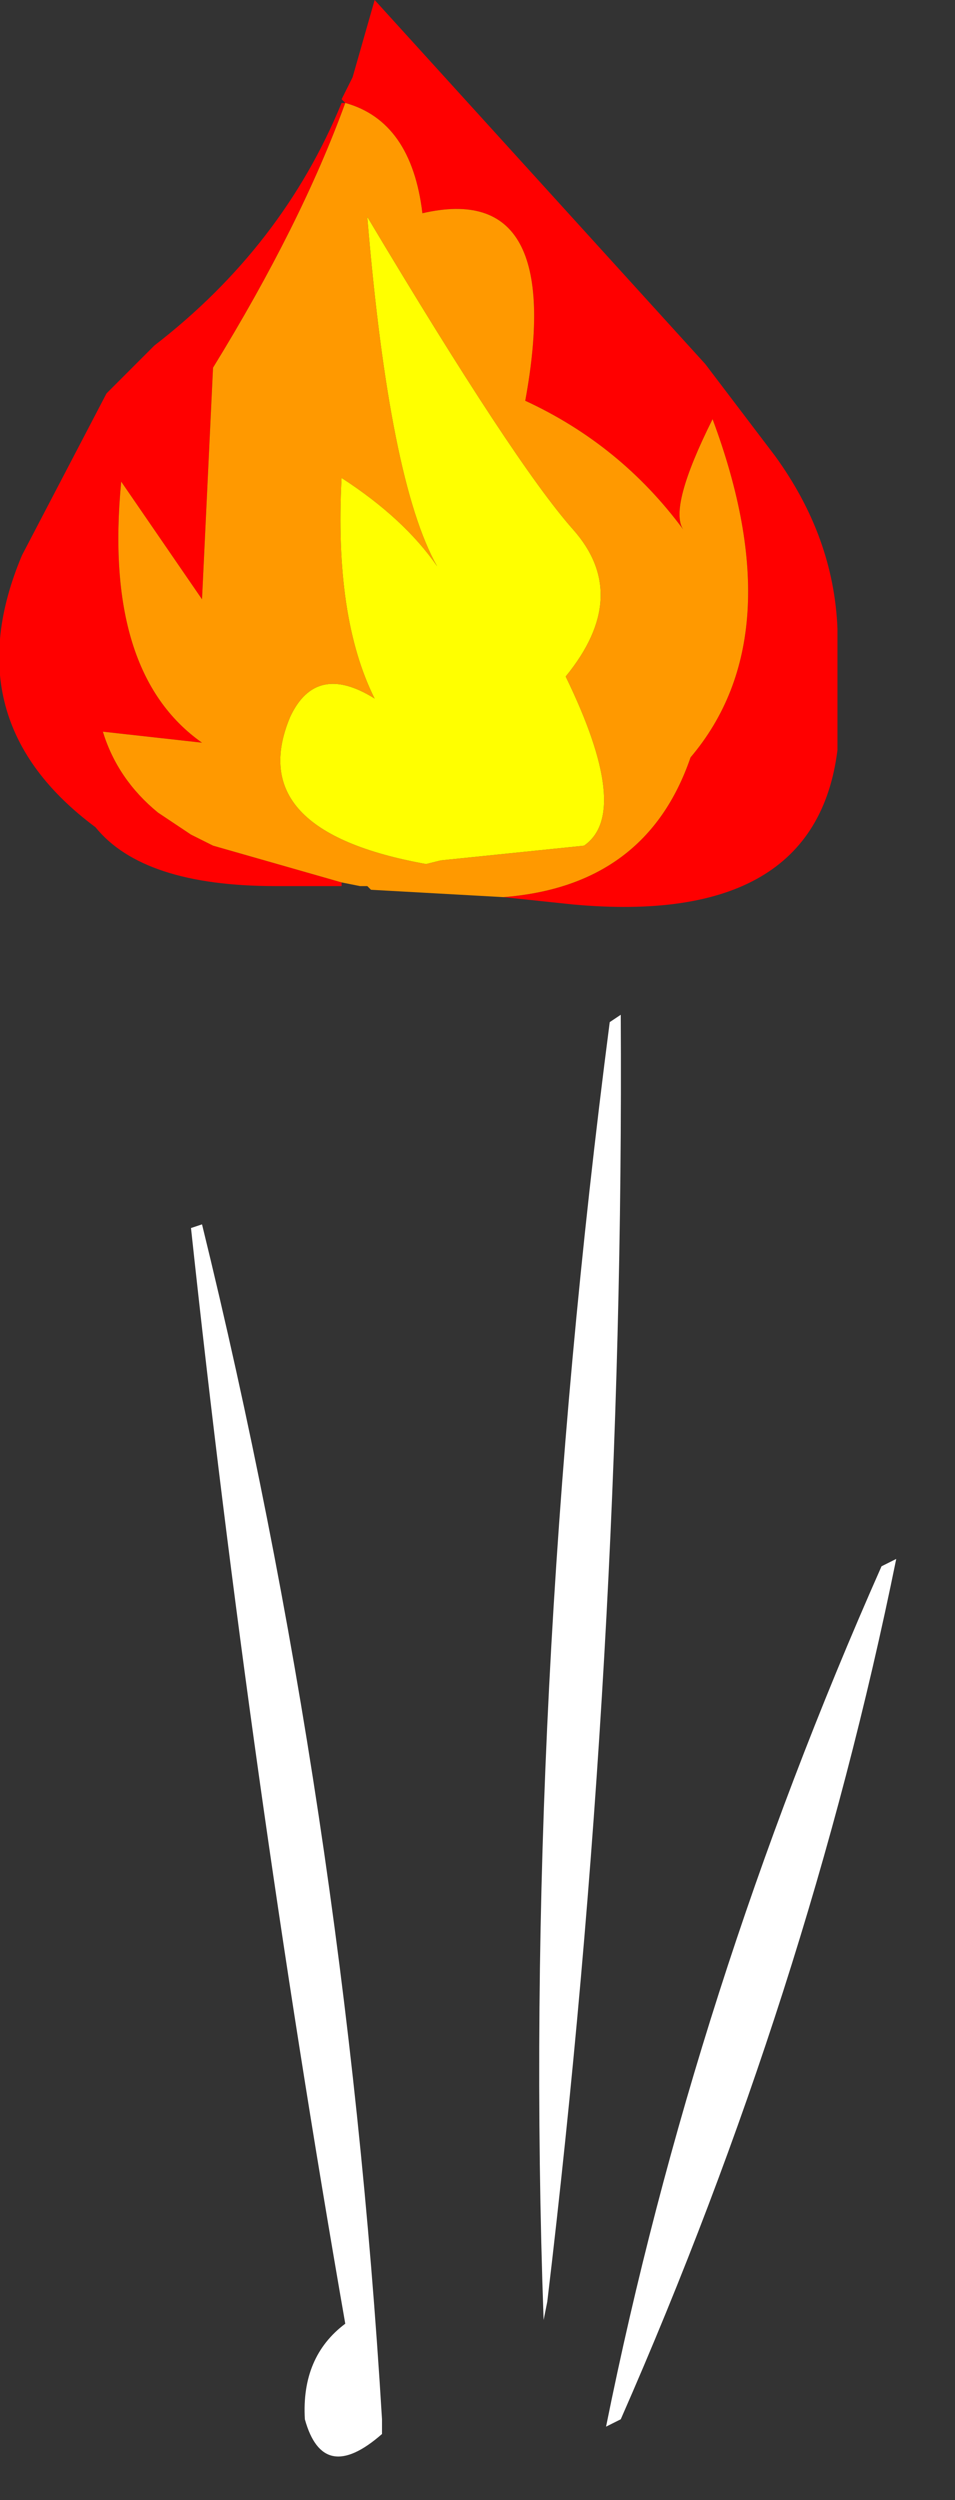 <?xml version="1.0" encoding="utf-8"?>
<svg version="1.1" id="Layer_1"
xmlns="http://www.w3.org/2000/svg"
xmlns:xlink="http://www.w3.org/1999/xlink"
width="13px" height="34px"
xml:space="preserve">
<rect width="100%" height="100%" fill="#333333" stroke="none"/>
<g id="PathID_57" transform="matrix(1, 0, 0, 1, 3.85, 28.95)">
<path style="fill:#FF0000;fill-opacity:1" d="M5.55 -18.65Q6.95 -20.3 5.85 -23.25Q5.25 -22.05 5.45 -21.75Q4.6 -22.9 3.3 -23.5Q3.85 -26.5 1.9 -26.05Q1.75 -27.3 0.85 -27.55Q0.25 -25.9 -0.95 -23.95L-1.1 -20.8L-2.2 -22.4Q-2.45 -19.8 -1.1 -18.85L-2.45 -19Q-2.25 -18.35 -1.7 -17.9L-1.25 -17.6L-0.95 -17.45L0.8 -16.95L0.8 -16.9L-0.1 -16.9Q-1.9 -16.9 -2.55 -17.7Q-4.5 -19.15 -3.55 -21.4L-2.4 -23.6L-1.75 -24.25Q0 -25.6 0.8 -27.55L0.85 -27.55L0.8 -27.6L0.95 -27.9L1.25 -28.95L5.75 -24L6.7 -22.75Q7.5 -21.65 7.55 -20.4L7.55 -18.75Q7.25 -16.35 3.95 -16.65L3 -16.75Q4.95 -16.9 5.55 -18.65" />
<path style="fill:#FF9900;fill-opacity:1" d="M3 -16.75L1.2 -16.85L1.15 -16.9L1.1 -16.9L1.05 -16.9L0.8 -16.95L-0.95 -17.45L-1.25 -17.6L-1.7 -17.9Q-2.25 -18.35 -2.45 -19L-1.1 -18.85Q-2.45 -19.8 -2.2 -22.4L-1.1 -20.8L-0.95 -23.95Q0.25 -25.9 0.85 -27.55Q1.75 -27.3 1.9 -26.05Q3.85 -26.5 3.3 -23.5Q4.6 -22.9 5.45 -21.75Q5.25 -22.05 5.85 -23.25Q6.95 -20.3 5.55 -18.65Q4.95 -16.9 3 -16.75M3.95 -21.75Q3.15 -22.65 1.15 -26Q1.45 -22.4 2.1 -21.25Q1.65 -21.9 0.8 -22.45Q0.7 -20.55 1.25 -19.45Q0.45 -19.95 0.1 -19.2Q-0.55 -17.65 1.95 -17.2L2.15 -17.25L4.1 -17.45Q4.75 -17.9 3.85 -19.75Q4.75 -20.85 3.95 -21.75" />
<path style="fill:#FFFF00;fill-opacity:1" d="M3.85 -19.75Q4.75 -17.9 4.1 -17.45L2.15 -17.25L1.95 -17.2Q-0.55 -17.65 0.1 -19.2Q0.45 -19.95 1.25 -19.45Q0.7 -20.55 0.8 -22.45Q1.65 -21.9 2.1 -21.25Q1.45 -22.4 1.15 -26Q3.15 -22.65 3.95 -21.75Q4.75 -20.85 3.85 -19.75" />
<path style="fill:#FFFFFF;fill-opacity:1" d="M4.6 -15.15Q4.65 -6.45 3.6 2.35L3.55 2.6Q3.25 -5.8 4.45 -15.05L4.6 -15.15M8.35 -7.75Q7.15 -1.85 4.6 3.95L4.4 4.05Q5.6 -1.9 8.15 -7.65L8.35 -7.75M1.35 4.15Q0.55 4.85 0.3 3.95Q0.25 3.1 0.85 2.65Q-0.45 -4.8 -1.25 -12.25L-1.1 -12.3Q0.85 -4.35 1.35 3.95L1.35 4.15" />
</g>
</svg>
